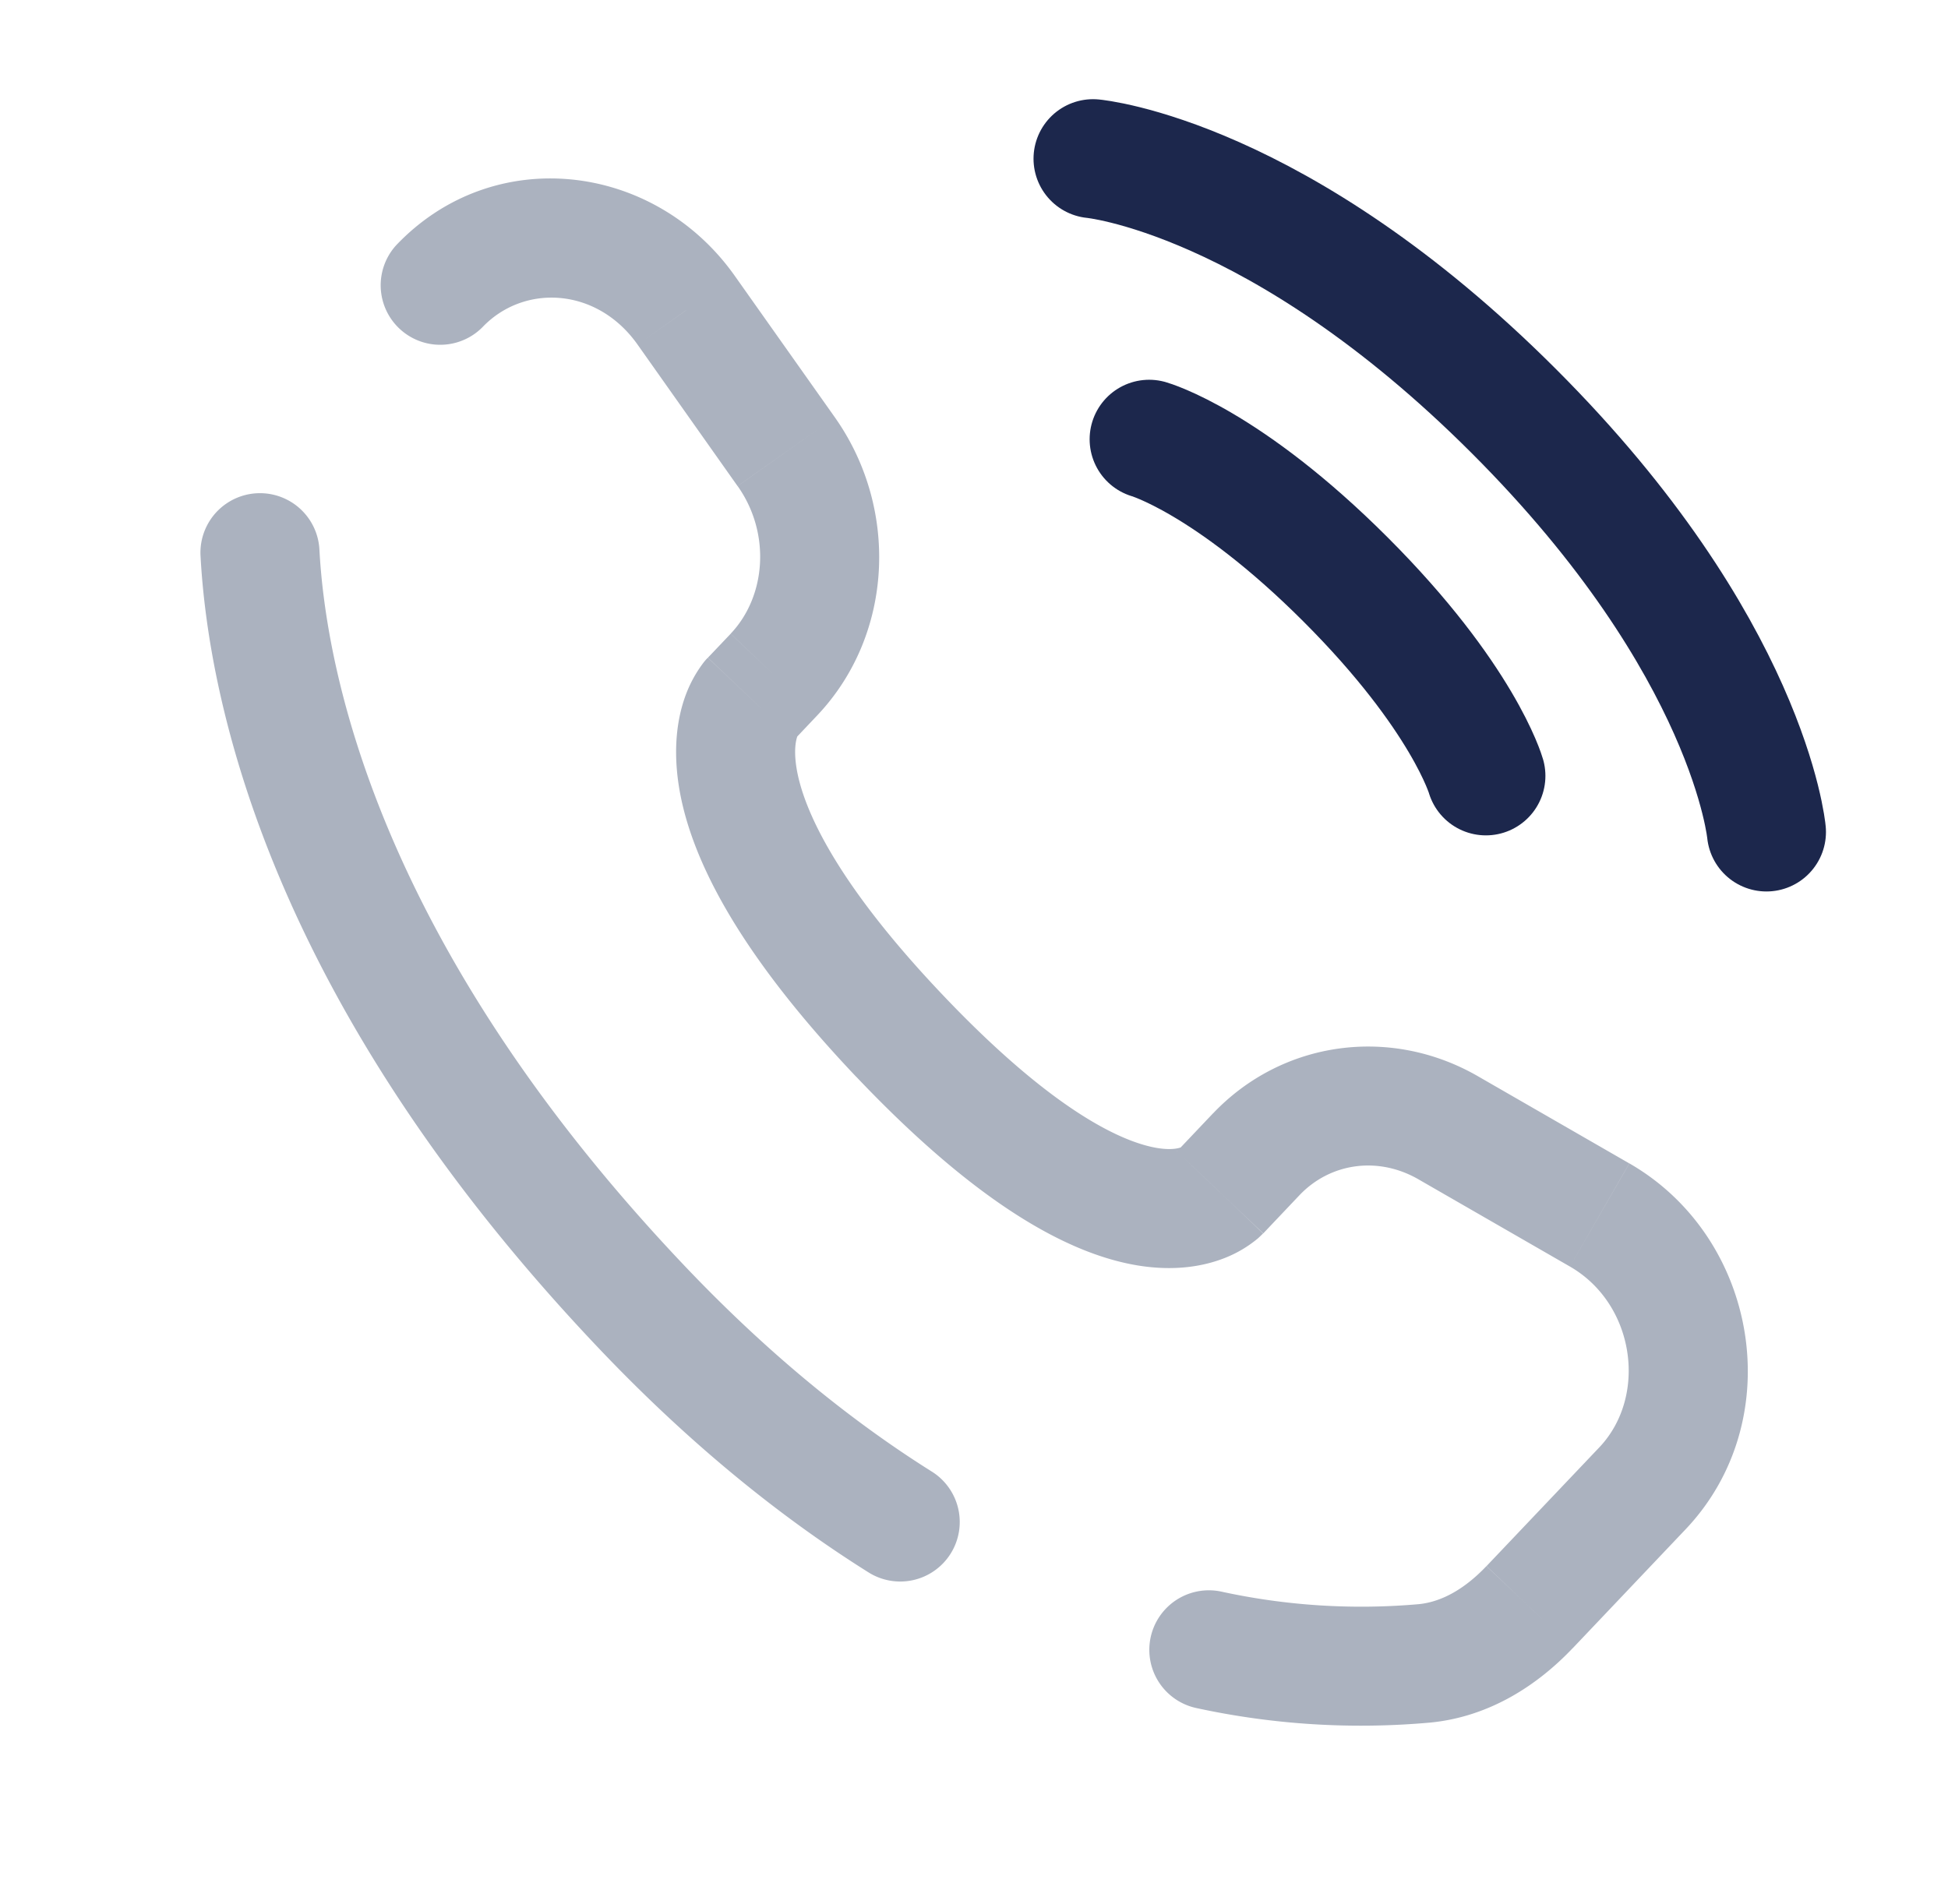 <svg width="45" height="44" viewBox="0 0 24 24" fill="none"
  xmlns="http://www.w3.org/2000/svg">
  <path d="M13.5 2s2.334.212 5.303 3.182c2.97 2.97 3.182 5.303 3.182 5.303M14.207 5.536s.99.282 2.475 1.767c1.485 1.485 1.768 2.475 1.768 2.475" stroke="#1C274C" stroke-width="1.5" stroke-linecap="round"/>
  <path d="m15.1 15.027.545.517-.544-.517zm.456-.48-.544-.516.544.517zm2.417-.335-.374.65.374-.65zm1.91 1.1-.374.65.374-.65zm.539 3.446.543.517-.543-.517zm-1.42 1.496-.545-.517.544.517zm-1.326.71.074.745-.074-.746zm-9.86-4.489.543-.516-.544.516zm-4.064-9.55a.75.75 0 1 0-1.498.081l1.498-.08zm5.439 1.88.544.517-.544-.517zm.287-.302.543.517-.543-.517zm.156-2.81.613-.433-.613.433zM8.374 3.91l-.613.433.612-.433zm-3.656-.818a.75.75 0 0 0 1.087 1.033L4.718 3.092zm6.345 9.964.544-.517-.544.517zm-.399 6.756a.75.75 0 1 0 .798-1.27l-.798 1.27zm4.449.246a.75.75 0 0 0-.307 1.469l.307-1.469zm.532-4.514.455-.48-1.088-1.033-.455.48 1.088 1.033zm1.954-.682 1.91 1.1.748-1.3-1.91-1.1-.748 1.3zm2.279 3.38-1.42 1.495 1.087 1.034 1.42-1.496-1.087-1.033zM8.359 15.959c-3.876-4.081-4.526-7.523-4.607-9.033l-1.498.08c.1 1.85.884 5.634 5.018 9.986l1.087-1.033zm1.376-6.637.286-.302-1.087-1.033-.287.302 1.088 1.033zm.512-4.062L8.986 3.477l-1.225.866 1.26 1.783 1.226-.866zM9.19 8.805c-.544-.516-.545-.516-.545-.515l-.002.002-.003.003a.674.674 0 0 0-.05.058 1.592 1.592 0 0 0-.23.427c-.098.275-.15.639-.084 1.093.13.892.715 2.091 2.242 3.7l1.088-1.034c-1.428-1.503-1.78-2.428-1.846-2.884-.032-.22 0-.335.013-.372l.008-.019a.253.253 0 0 1-.028.037.647.647 0 0 1-.018.02l-.545-.516zm1.328 4.767c1.523 1.604 2.673 2.234 3.55 2.377.451.073.816.014 1.092-.095a1.52 1.52 0 0 0 .421-.25l.036-.034.014-.014a.383.383 0 0 0 .007-.006l.003-.003.001-.002s.002-.001-.542-.518c-.544-.516-.543-.517-.543-.518l.002-.001.002-.003.006-.005a.811.811 0 0 1 .047-.042c.009-.006.008-.004-.005.001-.02.008-.11.04-.3.009-.402-.066-1.27-.42-2.703-1.929l-1.088 1.033zM8.986 3.477C7.972 2.043 5.944 1.8 4.718 3.092l1.087 1.033c.523-.55 1.444-.507 1.956.218l1.225-.866zm9.471 16.26c-.279.294-.57.452-.854.48l.147 1.492c.747-.073 1.352-.472 1.795-.939l-1.088-1.032zM10.021 9.02c.968-1.019 1.036-2.613.226-3.76l-1.225.866c.422.597.357 1.392-.088 1.86L10.02 9.02zm9.488 6.942c.821.473.982 1.635.369 2.28l1.087 1.033c1.305-1.374.925-3.673-.707-4.613l-.749 1.3zm-3.409-.898c.385-.406.986-.497 1.499-.202l.748-1.3c-1.099-.632-2.46-.45-3.335.47l1.088 1.032zm-4.638 3.478c-.983-.618-2.03-1.454-3.103-2.583l-1.087 1.033c1.154 1.215 2.297 2.132 3.392 2.82l.798-1.27zm6.14 1.675a8.269 8.269 0 0 1-2.489-.159l-.307 1.469a9.768 9.768 0 0 0 2.944.182l-.147-1.492z" fill="#ABB2BF"/>
</svg>